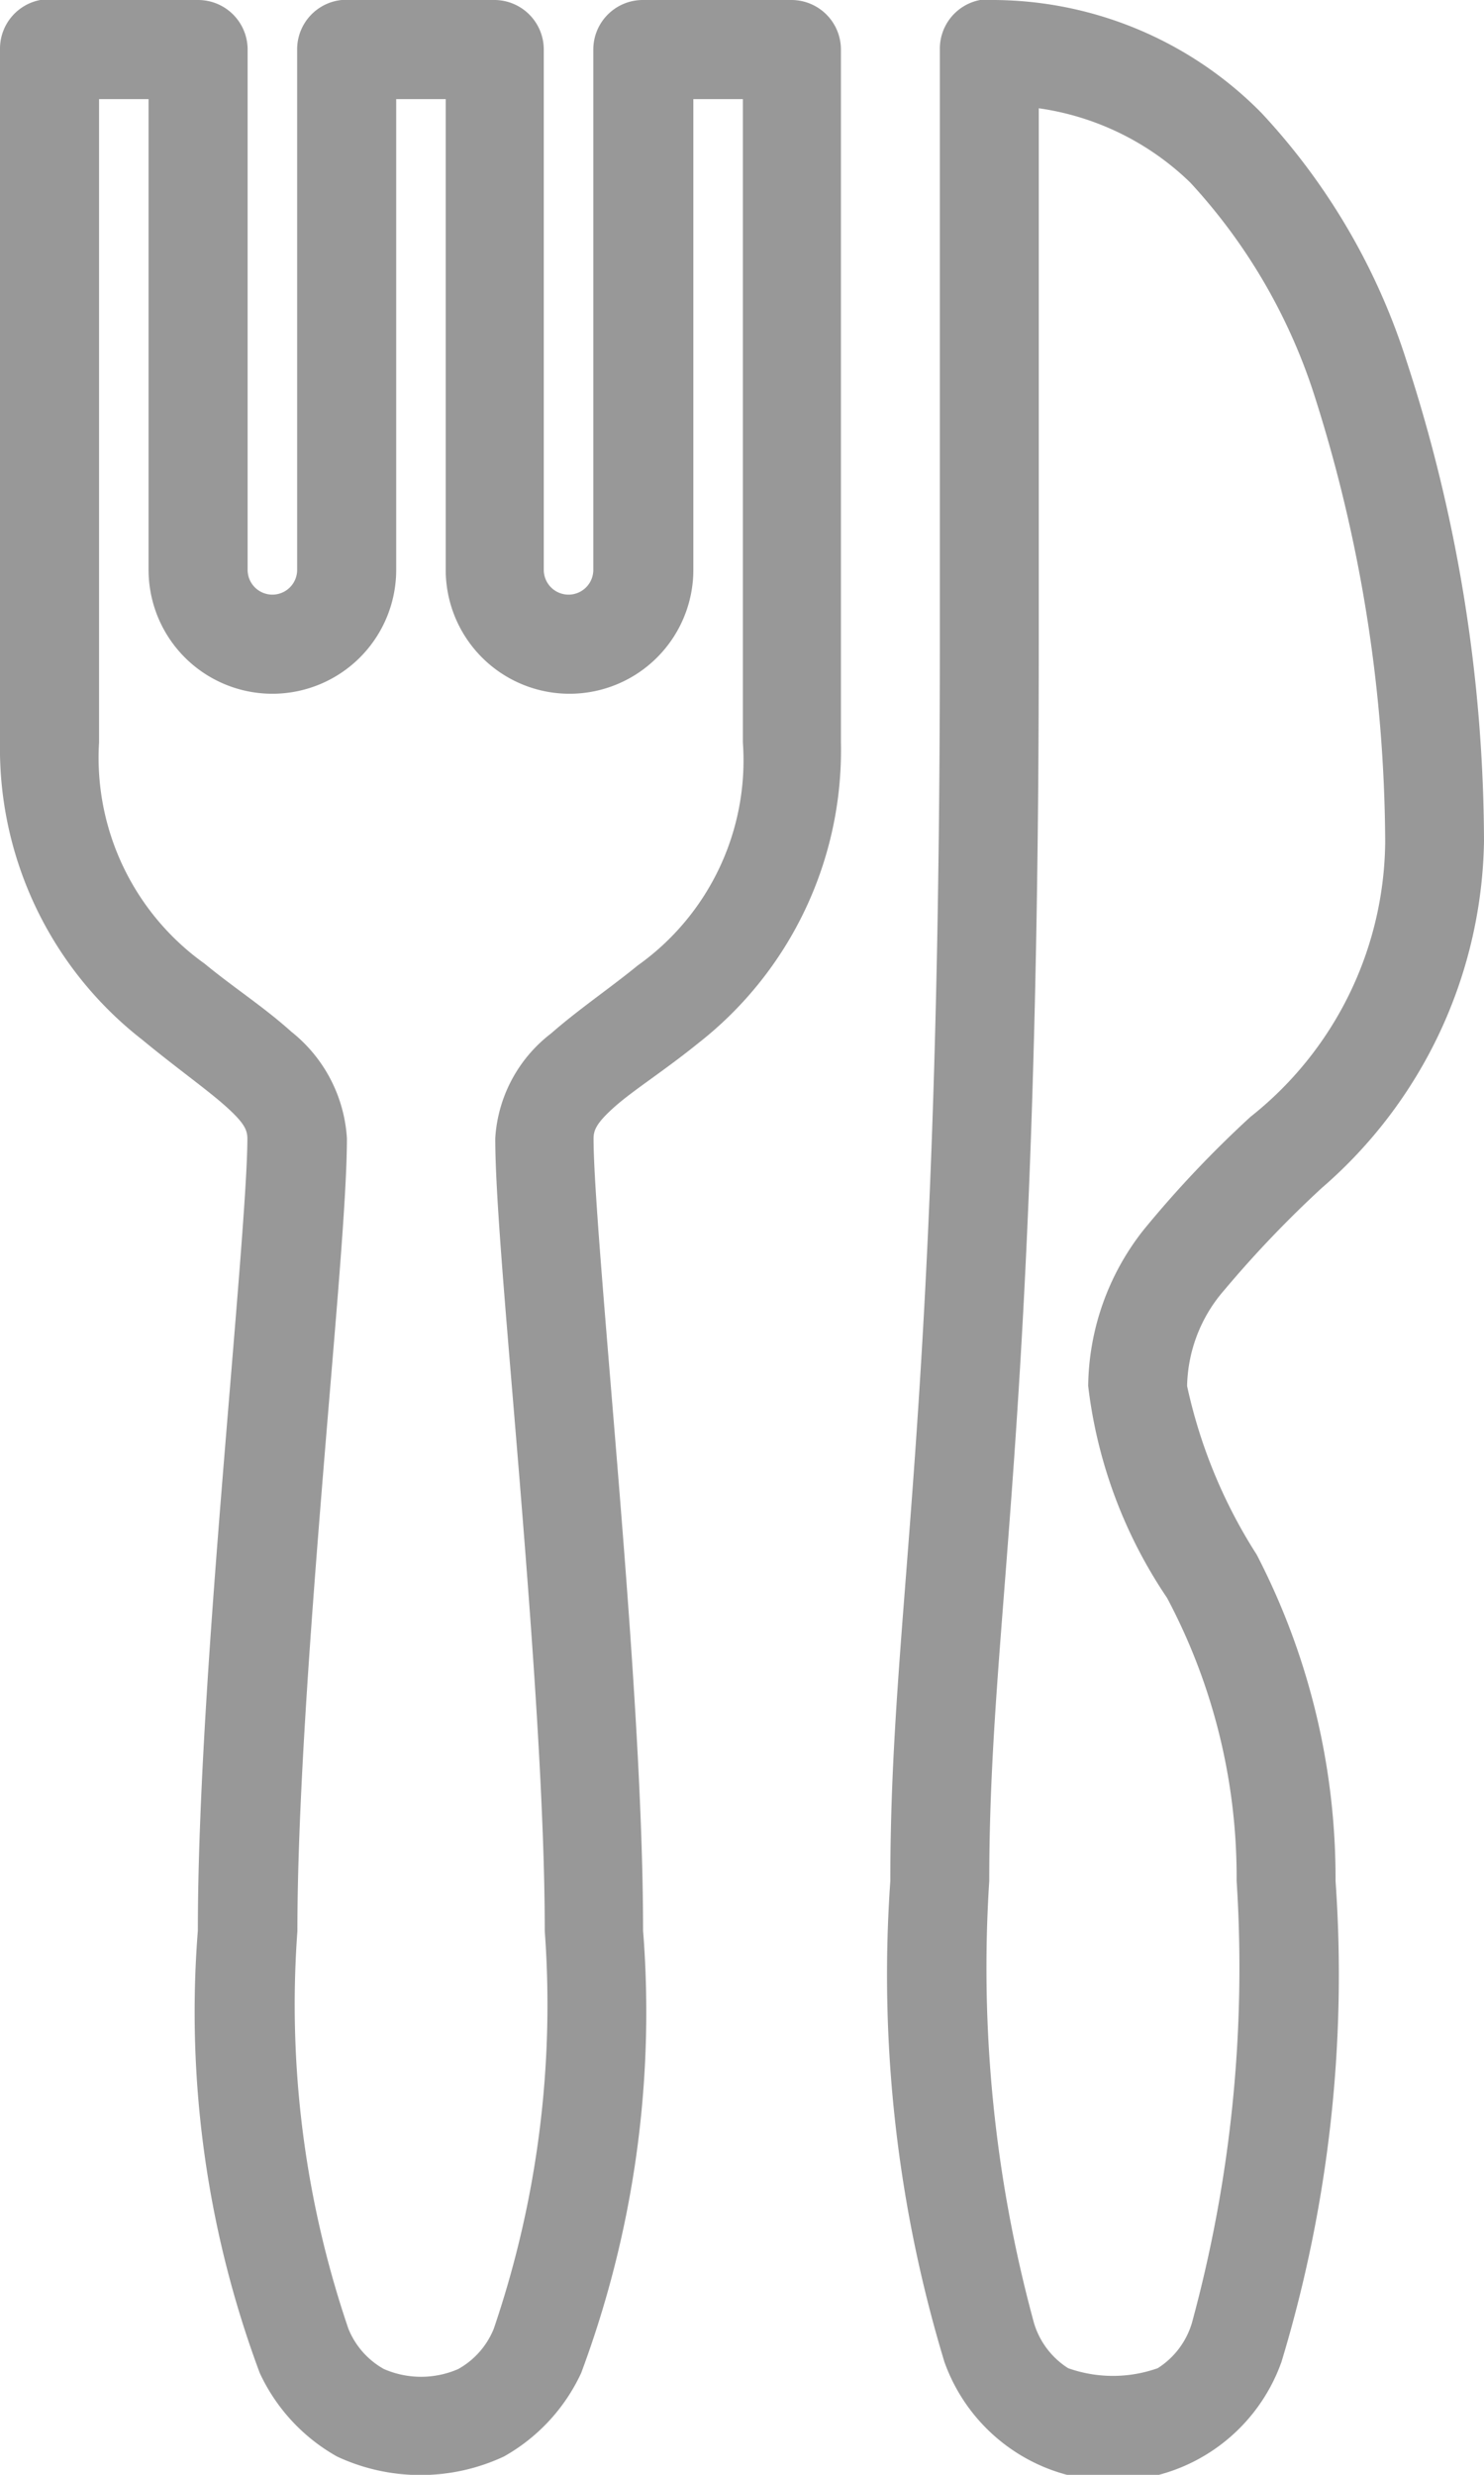 <svg xmlns="http://www.w3.org/2000/svg" width="11.986" height="19.977" viewBox="0 0 11.986 19.977">
    <path id="icons8_cutlery" d="M10.325,0A.4.4,0,0,0,10,.4V5.993a2.979,2.979,0,0,0,1.149,2.4c.27.223.521.4.674.537s.175.193.175.262c0,.379-.1,1.5-.2,2.734s-.2,2.613-.2,3.658a8.335,8.335,0,0,0,.5,3.571,1.494,1.494,0,0,0,.624.674,1.592,1.592,0,0,0,1.348,0,1.494,1.494,0,0,0,.624-.674,8.335,8.335,0,0,0,.5-3.571c0-1.046-.1-2.422-.2-3.658s-.2-2.355-.2-2.734c0-.069.023-.128.175-.262s.4-.29.674-.512a3,3,0,0,0,1.149-2.422V.4a.4.4,0,0,0-.4-.4h-1.2a.4.4,0,0,0-.4.4v4.2a.2.2,0,0,1-.4,0V.4A.4.4,0,0,0,14,0H12.759A.4.4,0,0,0,12.4.4v4.2a.2.2,0,1,1-.4,0V.4a.4.4,0,0,0-.4-.4H10.325Zm7.591,0a.4.4,0,0,0-.325.4V5.194c0,6.375-.4,7.743-.4,9.989a10.772,10.772,0,0,0,.437,3.883,1.445,1.445,0,0,0,2.722,0,10.773,10.773,0,0,0,.437-3.883,5.675,5.675,0,0,0-.637-2.634,4.142,4.142,0,0,1-.562-1.361,1.212,1.212,0,0,1,.3-.774,8.97,8.97,0,0,1,.787-.824,3.777,3.777,0,0,0,1.311-2.8,12.561,12.561,0,0,0-.624-3.871A5.275,5.275,0,0,0,20.188.911,3.056,3.056,0,0,0,17.991,0h-.075ZM10.8.8h.4v3.8a1,1,0,1,0,2,0V.8h.4v3.8a1,1,0,1,0,2,0V.8h.4V5.993a2.03,2.03,0,0,1-.849,1.8c-.229.187-.476.353-.7.549A1.153,1.153,0,0,0,14,9.189c0,.5.1,1.565.2,2.8s.2,2.6.2,3.6a8.107,8.107,0,0,1-.412,3.209.652.652,0,0,1-.287.325.751.751,0,0,1-.6,0,.652.652,0,0,1-.287-.325,8.106,8.106,0,0,1-.412-3.209c0-.993.1-2.364.2-3.6s.2-2.3.2-2.8a1.191,1.191,0,0,0-.449-.861c-.222-.2-.47-.359-.7-.549A2.041,2.041,0,0,1,10.8,5.993ZM18.39.874a2.2,2.2,0,0,1,1.224.6,4.6,4.6,0,0,1,1,1.711,12.013,12.013,0,0,1,.574,3.608A2.861,2.861,0,0,1,20.1,9.015a8.856,8.856,0,0,0-.862.911,2.068,2.068,0,0,0-.449,1.261,3.857,3.857,0,0,0,.637,1.711,4.8,4.8,0,0,1,.562,2.285,10.9,10.9,0,0,1-.362,3.571.654.654,0,0,1-.275.362,1.082,1.082,0,0,1-.724,0,.654.654,0,0,1-.275-.362,10.9,10.9,0,0,1-.362-3.571c0-2.149.4-3.579.4-9.989Z" transform="translate(-10)" fill="#989898"/>
</svg>  